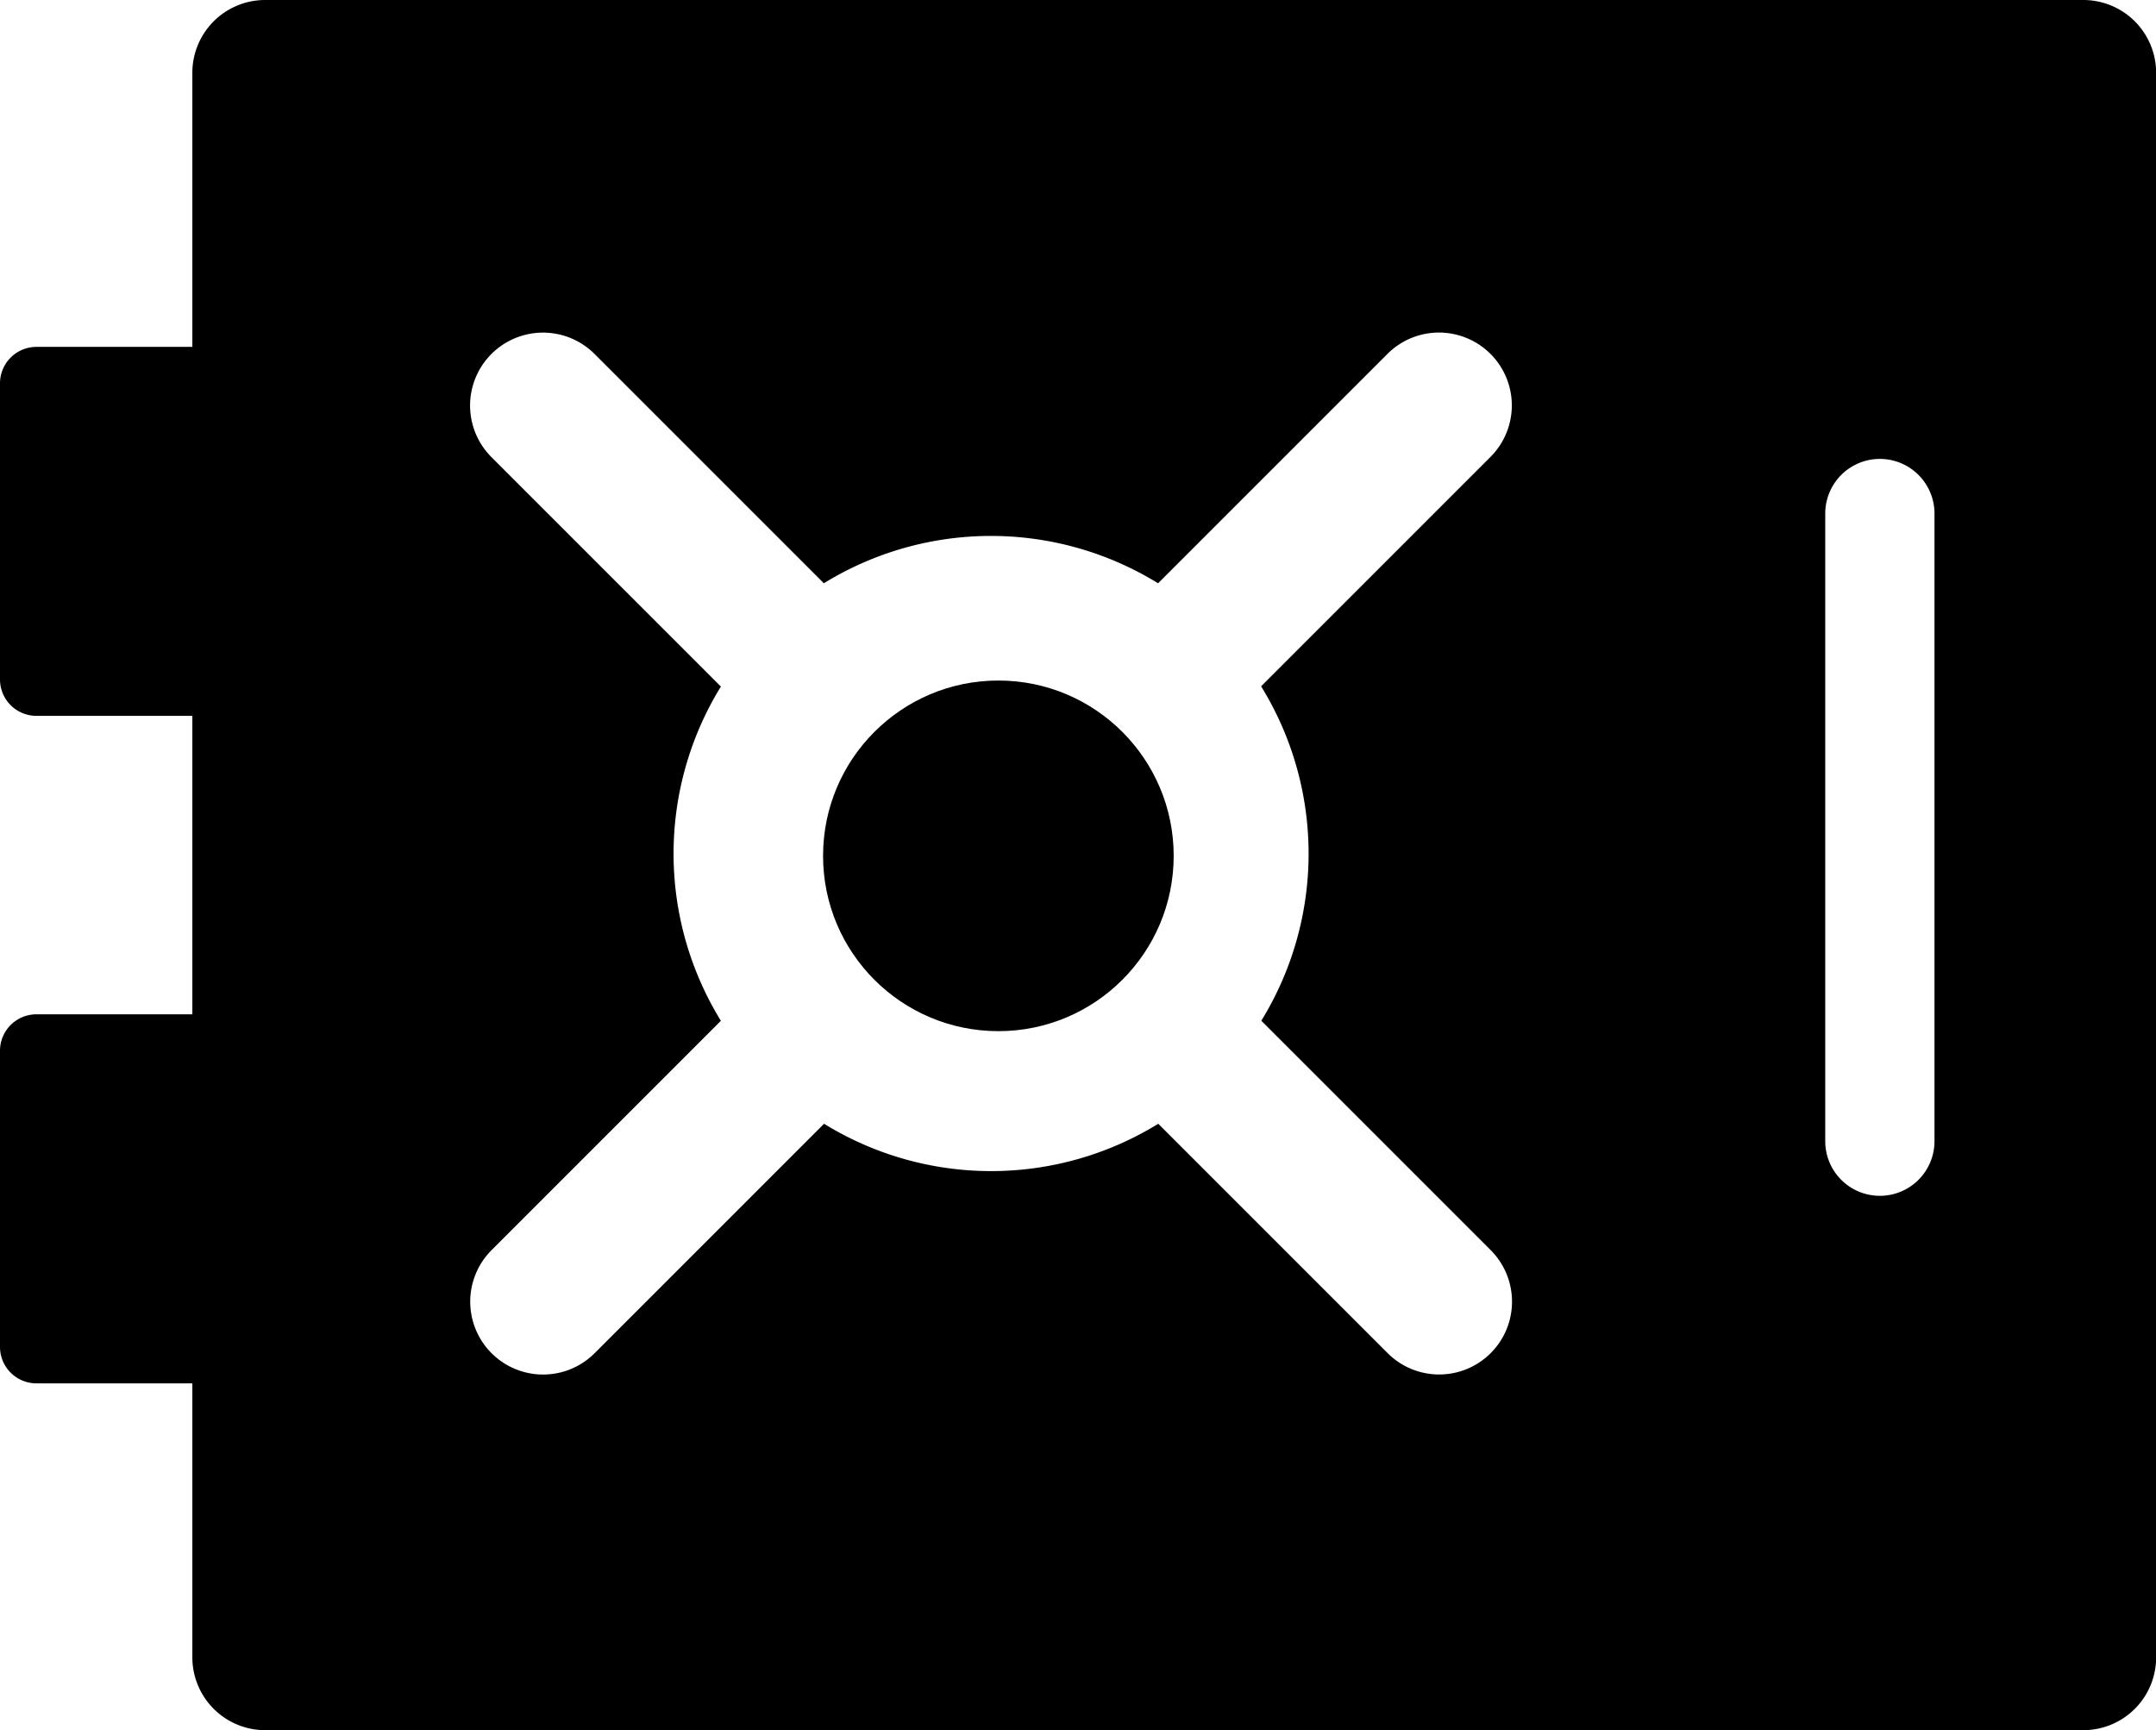<svg xmlns="http://www.w3.org/2000/svg" viewBox="0 0 328.98 264"><title>responsive-nav-vault</title><g id="Layer_2" data-name="Layer 2"><g id="Layer_1-2" data-name="Layer 1"><path d="M317.87,0H40.46A11.11,11.11,0,0,0,29.35,11.12V52.93H5.56A5.56,5.56,0,0,0,0,58.48v45.19a5.56,5.56,0,0,0,5.56,5.56H29.35v45.54H5.56A5.56,5.56,0,0,0,0,160.33v45.19a5.56,5.56,0,0,0,5.56,5.56H29.35v41.81A11.12,11.12,0,0,0,40.46,264H317.87A11.11,11.11,0,0,0,329,252.89V11.12A11.11,11.11,0,0,0,317.87,0ZM192.46,155.75l35,35a11.11,11.11,0,1,1-15.72,15.72l-35-35a48.62,48.62,0,0,1-51,0l-35,35A11.11,11.11,0,0,1,75,190.76l35-35a48.63,48.63,0,0,1,0-51l-35-35A11.11,11.11,0,0,1,90.71,54l35,35a48.62,48.62,0,0,1,51,0l35-35a11.11,11.11,0,0,1,15.72,15.72l-35,35A48.63,48.63,0,0,1,192.46,155.75Zm102.72,18.38a8.33,8.33,0,1,1-16.67,0V78.36a8.33,8.33,0,1,1,16.67,0Z"/><circle cx="152.34" cy="130.59" r="26.75"/></g></g></svg>
